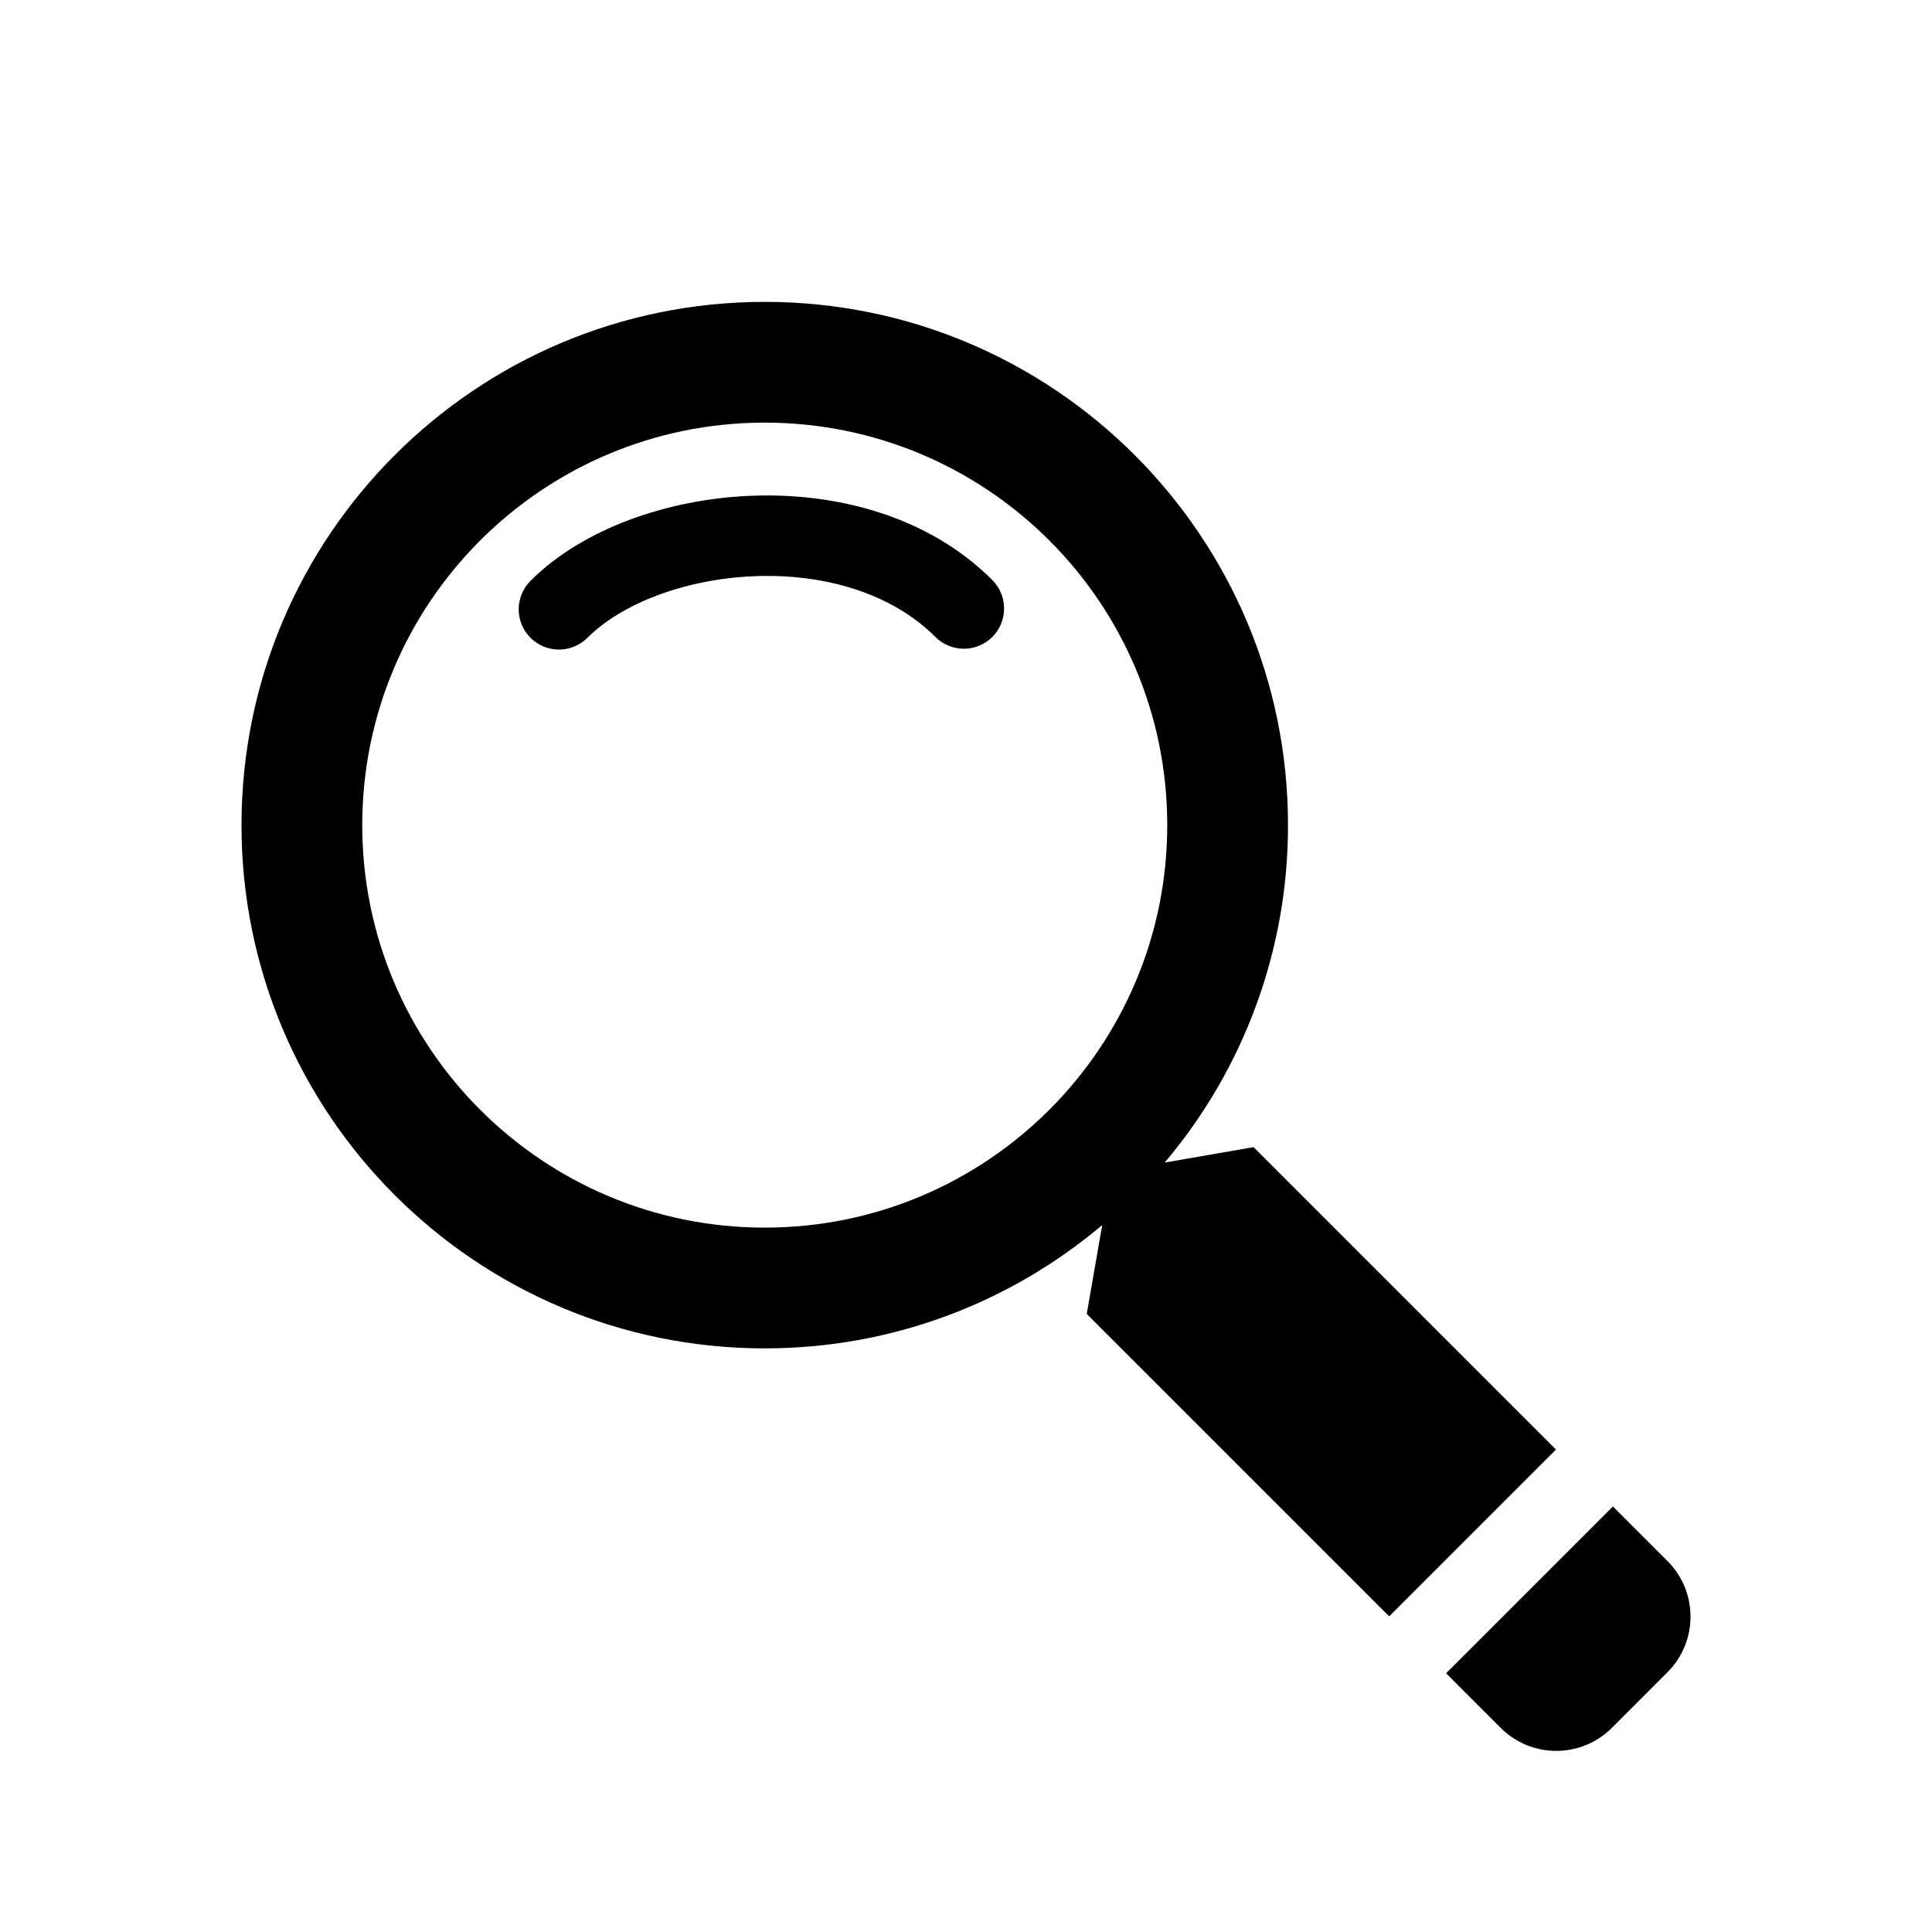 <svg width="96" height="96" viewBox="0 0 96 96" fill="none" xmlns="http://www.w3.org/2000/svg">
<path d="M37.496 28.632C34.016 28.766 30.87 30.008 29.188 31.692C29.002 31.878 28.781 32.025 28.539 32.125C28.296 32.226 28.036 32.278 27.773 32.277C27.51 32.277 27.25 32.225 27.008 32.125C26.765 32.024 26.544 31.877 26.359 31.691C26.173 31.505 26.026 31.285 25.925 31.042C25.825 30.799 25.773 30.539 25.773 30.276C25.773 30.014 25.825 29.753 25.926 29.511C26.027 29.268 26.174 29.048 26.36 28.862C28.954 26.268 33.178 24.796 37.34 24.634C41.53 24.472 46.104 25.618 49.308 28.822C49.683 29.197 49.893 29.706 49.893 30.237C49.893 30.767 49.682 31.276 49.307 31.651C48.932 32.026 48.423 32.237 47.892 32.236C47.362 32.236 46.853 32.025 46.478 31.65C44.298 29.468 40.95 28.496 37.496 28.63" fill="black"/>
<path fill-rule="evenodd" clip-rule="evenodd" d="M57.872 57.768C61.838 53.082 64.01 47.139 64 41C64 26.64 52.36 15 38 15C23.64 15 12 26.64 12 41C12 55.36 23.64 67 38 67C44.39 67 50.24 64.696 54.768 60.872L54 65.288L69.028 80.316L77.316 72.028L62.288 57L57.872 57.768ZM38 61C49.046 61 58 52.046 58 41C58 29.954 49.046 21 38 21C26.954 21 18 29.954 18 41C18 52.046 26.954 61 38 61Z" fill="black"/>
<path d="M71.856 83.144L80.144 74.856L82.856 77.567C84.382 79.094 84.382 81.567 82.856 83.091L80.092 85.856C78.566 87.382 76.092 87.382 74.568 85.856L71.856 83.144Z" fill="black"/>
</svg>
